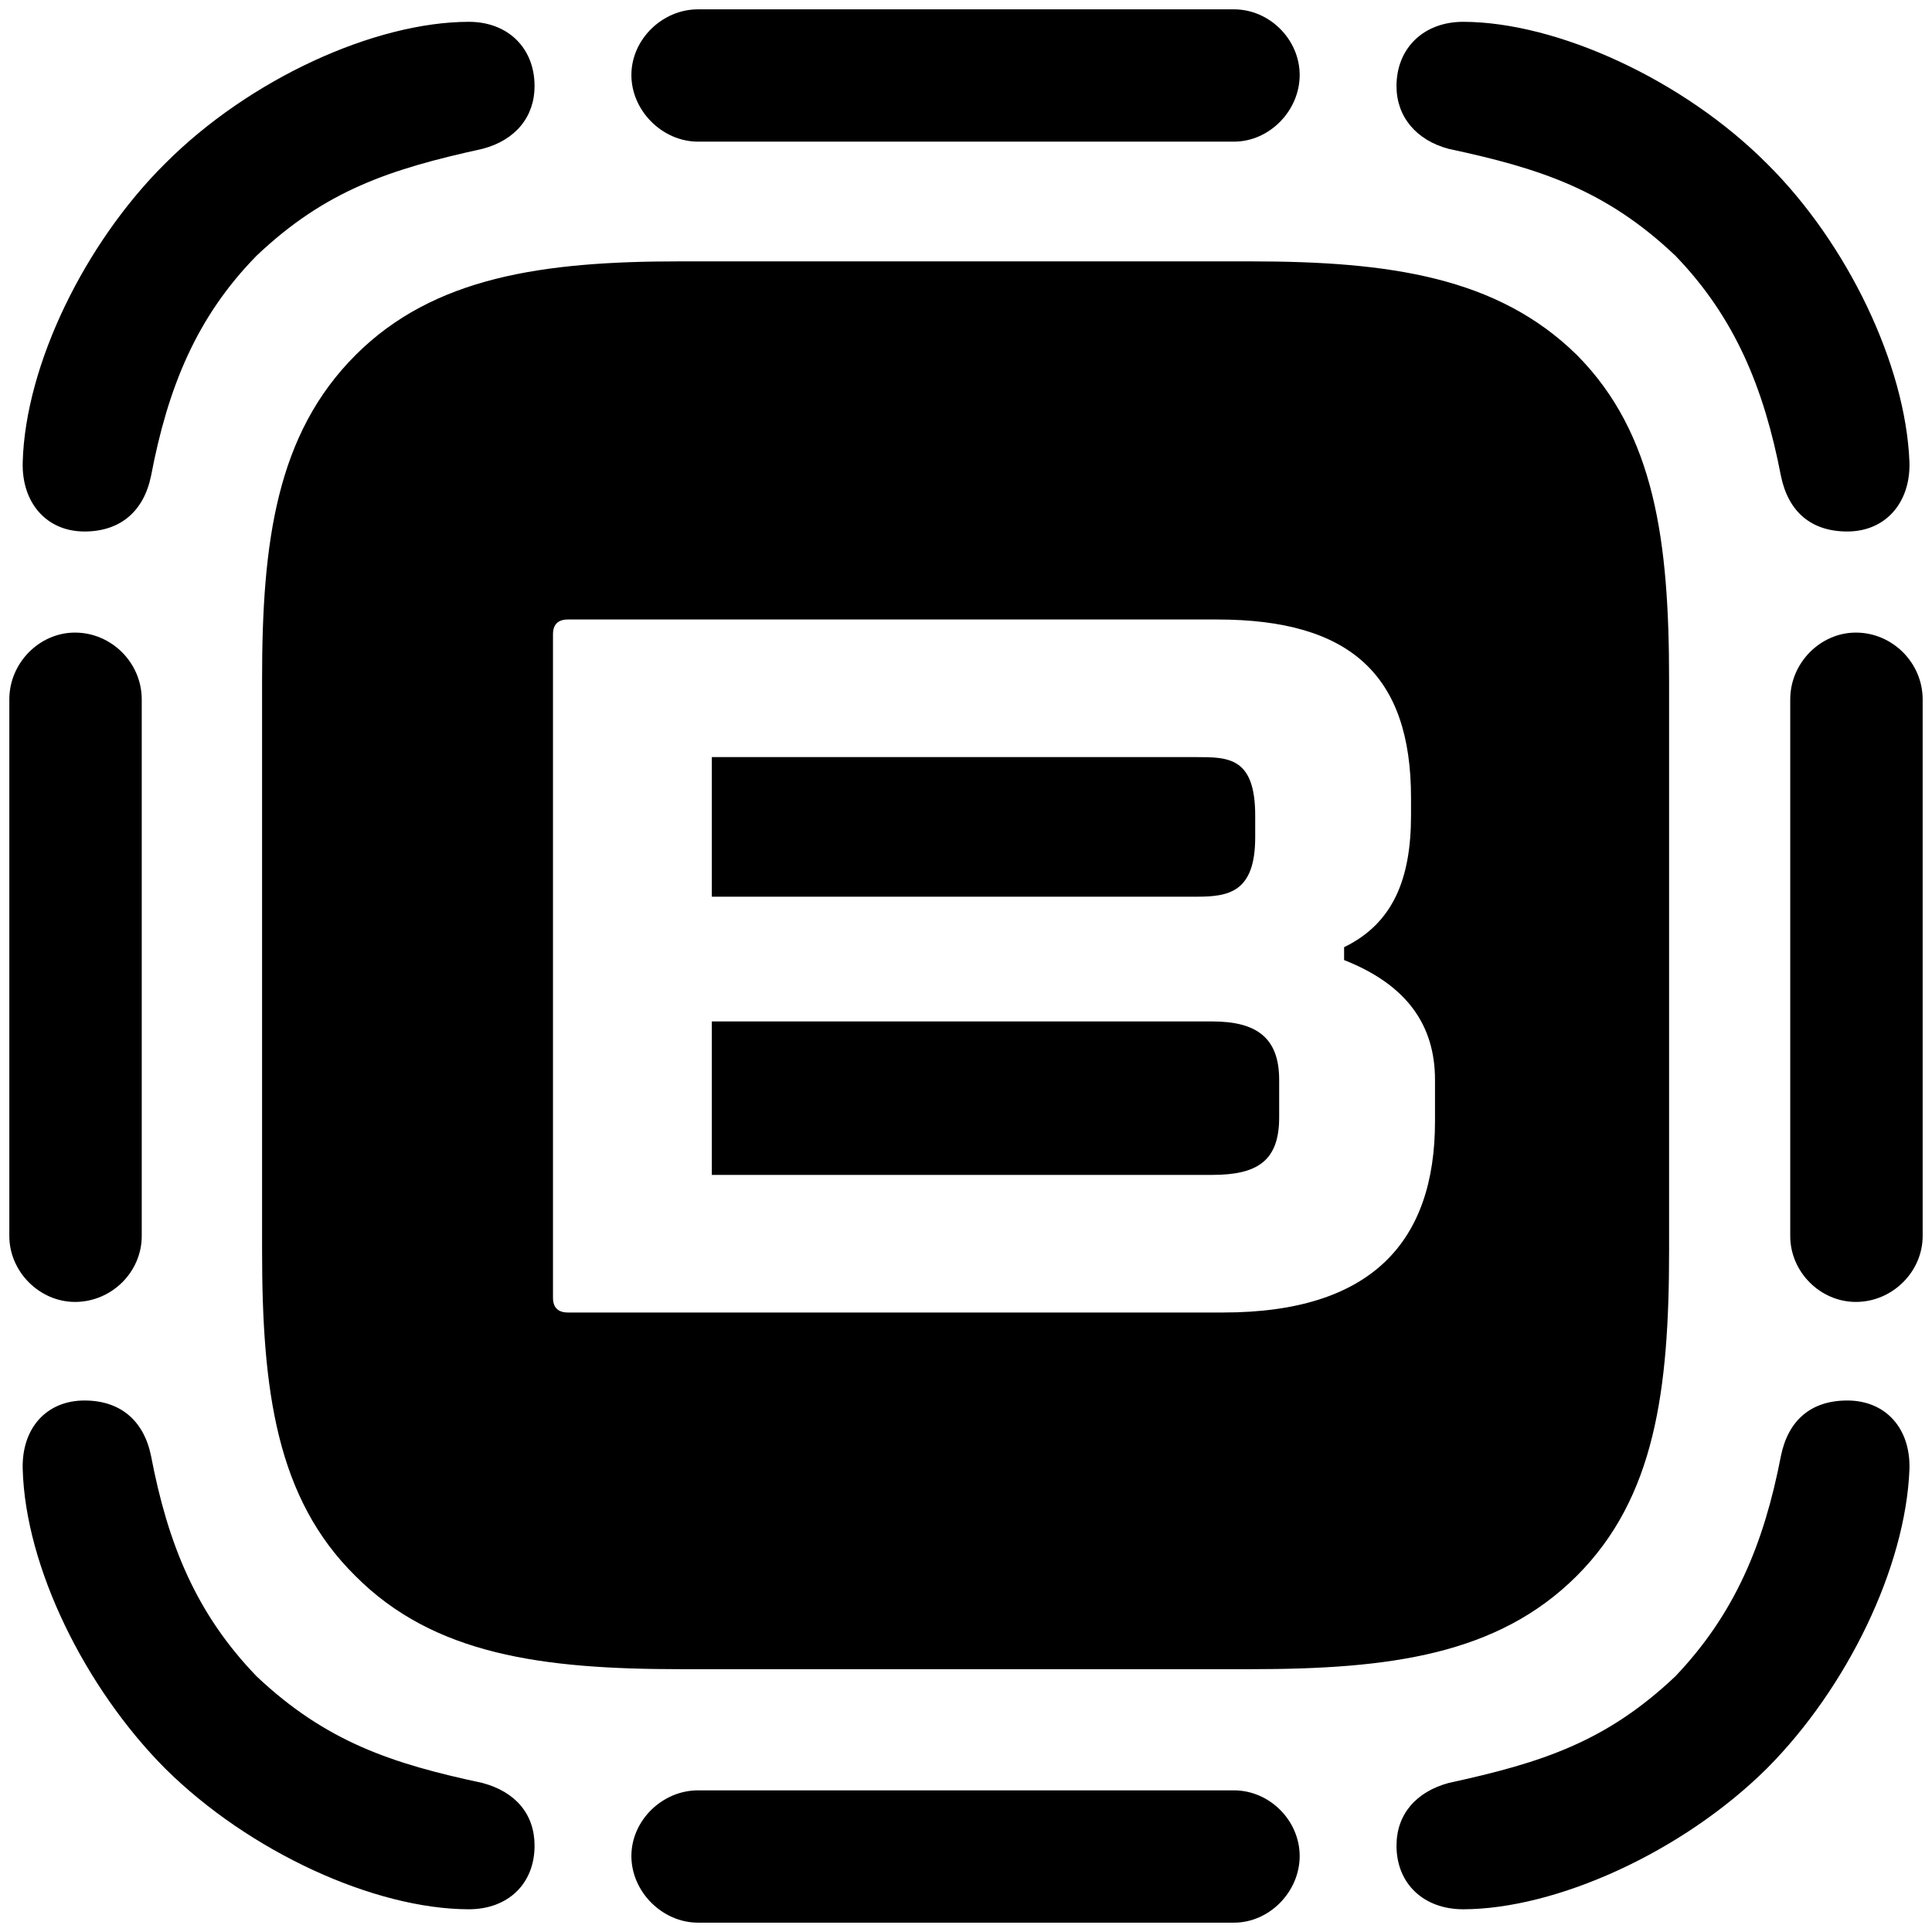 <svg width="138" height="138" viewBox="0 0 138 138" fill="none" xmlns="http://www.w3.org/2000/svg">
<path fill-rule="evenodd" clip-rule="evenodd" d="M1.622 33.013C1.815 26.038 6.074 17.368 11.774 11.701C17.832 5.618 26.789 1.572 33.48 1.558C36.3 1.558 38.183 3.443 38.183 6.152C38.183 8.325 36.837 10.015 34.451 10.634C27.781 12.097 23.219 13.63 18.33 18.262C14.012 22.665 11.99 27.703 10.789 33.991C10.268 36.537 8.579 37.964 6.036 37.964C3.314 37.964 1.54 35.902 1.622 33.013ZM49.854 0.667H88.144C90.675 0.667 92.834 2.813 92.834 5.359C92.834 7.905 90.675 10.117 88.144 10.117H49.854C47.309 10.117 45.099 7.905 45.099 5.359C45.099 2.813 47.309 0.667 49.854 0.667ZM104.518 1.558C111.175 1.572 120.198 5.65 126.225 11.701C131.939 17.368 136.118 26.038 136.39 33.013C136.472 35.902 134.684 37.964 131.948 37.964C129.353 37.964 127.73 36.537 127.209 33.991C125.994 27.703 123.92 22.665 119.668 18.262C114.682 13.533 109.942 12.015 103.482 10.634C101.148 10.015 99.75 8.325 99.75 6.152C99.75 3.443 101.685 1.558 104.518 1.558ZM137.333 49.957V88.288C137.333 90.835 135.174 92.995 132.563 92.995C130.017 92.995 127.874 90.851 127.874 88.288V49.957C127.874 47.344 130.033 45.185 132.563 45.185C135.174 45.185 137.333 47.344 137.333 49.957ZM136.39 104.936C136.118 111.948 131.939 120.552 126.225 126.3C120.167 132.316 111.144 136.363 104.518 136.377C101.685 136.377 99.75 134.543 99.75 131.834C99.75 129.595 101.148 127.985 103.482 127.352C110.219 125.89 114.748 124.387 119.668 119.738C123.92 115.27 125.994 110.283 127.209 103.995C127.73 101.45 129.353 100.036 131.948 100.036C134.684 100.036 136.472 102.019 136.39 104.936ZM88.144 137.333H49.854C47.309 137.333 45.099 135.122 45.099 132.575C45.099 130.029 47.309 127.883 49.854 127.883H88.144C90.675 127.883 92.834 130.029 92.834 132.575C92.834 135.122 90.675 137.333 88.144 137.333ZM33.48 136.377C26.757 136.363 17.8 132.285 11.774 126.3C6.074 120.552 1.815 111.948 1.622 104.936C1.54 102.019 3.314 100.036 6.036 100.036C8.579 100.036 10.268 101.45 10.789 103.995C11.99 110.283 14.012 115.27 18.33 119.738C23.301 124.437 28.057 125.987 34.451 127.352C36.837 127.985 38.183 129.595 38.183 131.834C38.183 134.543 36.3 136.377 33.48 136.377ZM0.666 88.288V49.957C0.666 47.344 2.824 45.185 5.355 45.185C7.966 45.185 10.124 47.344 10.124 49.957V88.288C10.124 90.851 7.981 92.995 5.355 92.995C2.824 92.995 0.666 90.835 0.666 88.288ZM89.322 18.669C99.26 18.669 106.959 19.788 112.627 25.349C118.216 30.976 119.221 38.68 119.221 48.592V89.321C119.221 99.312 118.216 106.971 112.627 112.563C106.975 118.205 99.26 119.227 89.322 119.227H48.636C38.747 119.227 30.982 118.205 25.38 112.563C19.741 107.001 18.72 99.312 18.72 89.321V48.506C18.72 38.709 19.741 31.02 25.394 25.364C30.966 19.788 38.761 18.669 48.522 18.669H89.322ZM102.5 77.132C102.5 73.243 100.502 70.344 96.007 68.576V67.656C99.503 65.959 100.787 62.777 100.787 58.251V56.979C100.787 48.21 96.435 44.25 86.946 44.25H40.57C39.856 44.25 39.499 44.604 39.499 45.311V92.689C39.499 93.396 39.856 93.75 40.57 93.75H87.374C98.005 93.75 102.5 88.659 102.5 80.102V77.132ZM85.447 54.079C87.731 54.079 89.657 54.079 89.657 58.251V59.807C89.657 63.767 87.731 64.05 85.447 64.05H50.844V54.079H85.447ZM91.369 77.132V79.819C91.369 82.931 89.8 83.921 86.589 83.921H50.844V72.96H86.589C89.8 72.96 91.369 74.162 91.369 77.132Z" fill="#EBEBF5" fill-opacity="0.16" style="fill:#EBEBF5;fill:color(display-p3 0.922 0.922 0.961);fill-opacity:0.16;"/>
</svg>
